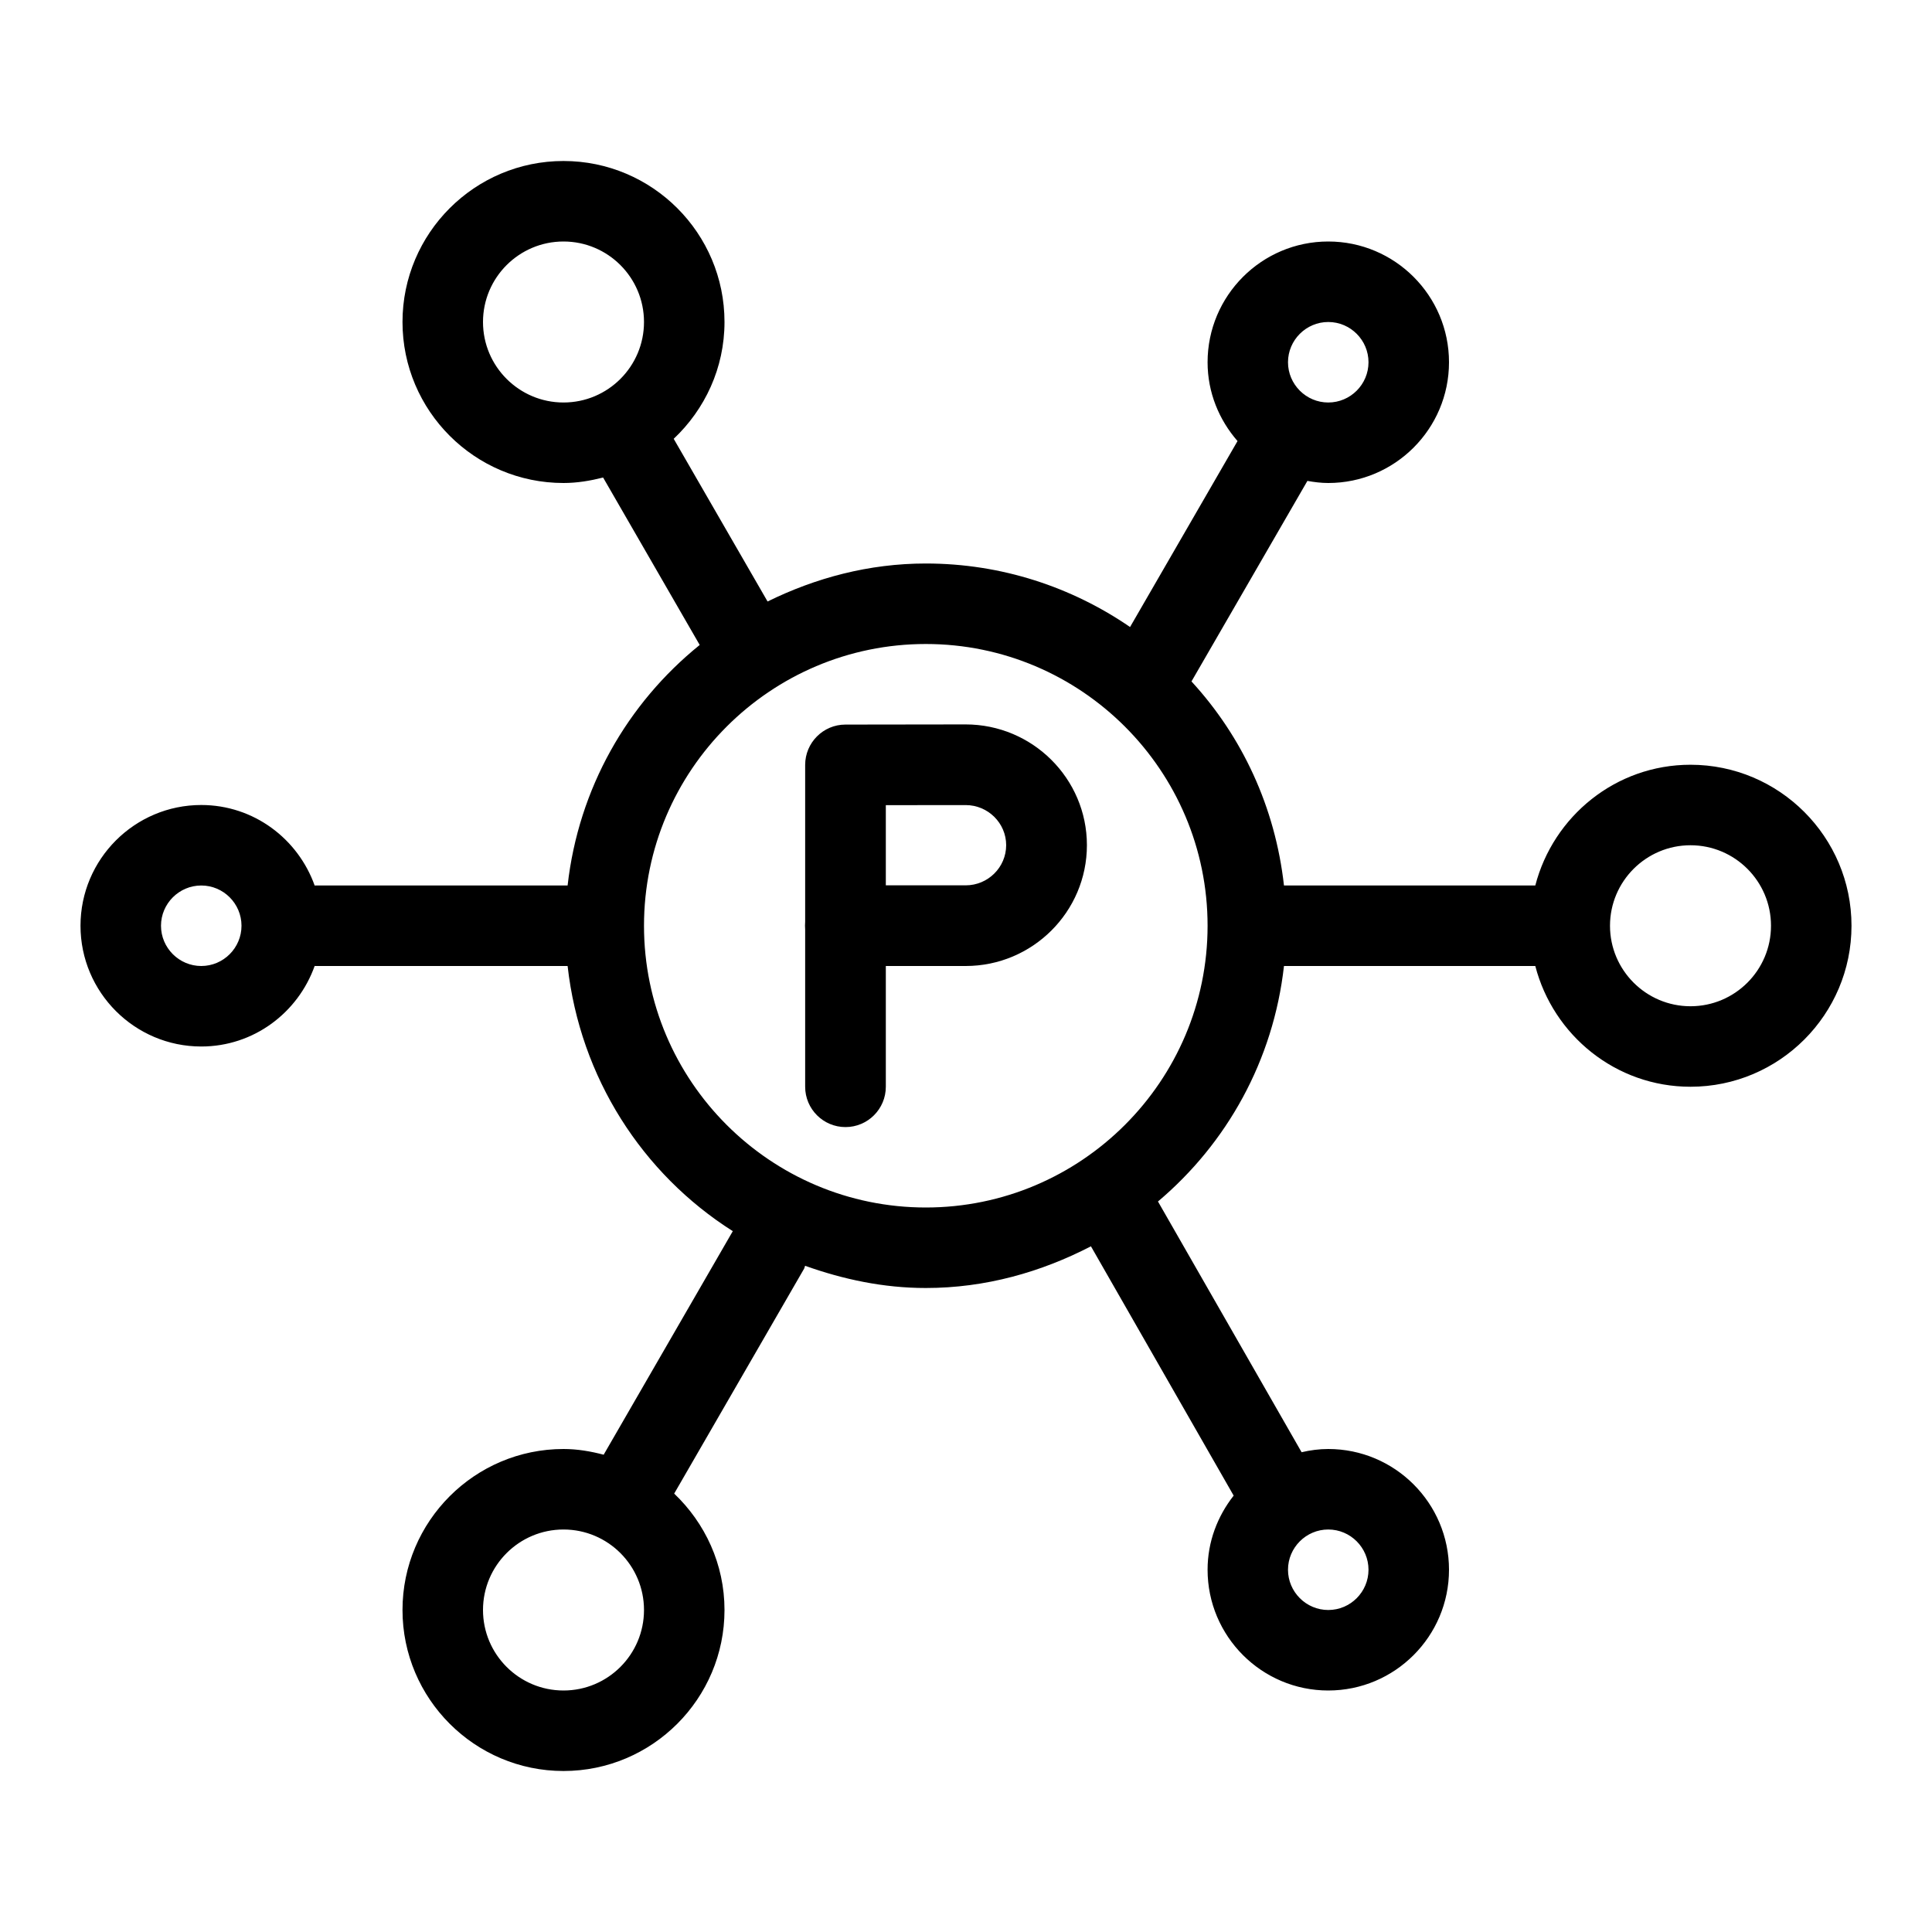 <svg  viewBox="0 0 24 24"  xmlns="http://www.w3.org/2000/svg">
<path fill-rule="evenodd" clip-rule="evenodd" d="M10.502 9.001L11.995 8.999C12.826 8.999 13.502 9.672 13.502 10.499C13.502 11.327 12.826 12 11.996 12H11.004V13.5C11.004 13.776 10.78 14.001 10.503 14.001C10.226 14.001 10.002 13.776 10.002 13.5V11.549C10.001 11.532 10 11.516 10 11.499C10 11.482 10.001 11.466 10.002 11.449V9.502C10.002 9.226 10.226 9.001 10.502 9.001ZM11.004 10.998H11.996C12.273 10.998 12.499 10.774 12.499 10.499C12.499 10.225 12.273 10.001 11.996 10.001L11.004 10.002V10.998Z" />
<path fill-rule="evenodd" clip-rule="evenodd" d="M19.072 11C19.295 10.14 20.071 9.5 21 9.5C22.104 9.5 23 10.398 23 11.5C23 12.602 22.104 13.5 21 13.5C20.071 13.5 19.295 12.86 19.072 12H15.95C15.818 13.173 15.242 14.202 14.384 14.926L14.386 14.928L14.388 14.931L16.169 18.04C16.276 18.015 16.386 18 16.5 18C17.328 18 18 18.673 18 19.5C18 20.327 17.328 21 16.5 21C15.673 21 15.001 20.327 15.001 19.5C15.001 19.151 15.125 18.834 15.325 18.579L13.552 15.482C12.934 15.802 12.243 16 11.501 16C10.972 16 10.473 15.892 10.001 15.724C9.999 15.729 9.997 15.734 9.996 15.74C9.995 15.746 9.993 15.752 9.99 15.758L8.375 18.554C8.758 18.919 9 19.43 9 20C9 21.102 8.103 22 7 22C5.897 22 5 21.102 5 20C5 18.898 5.897 18 7 18C7.174 18 7.339 18.029 7.499 18.071L9.103 15.294C7.979 14.581 7.207 13.386 7.051 12H3.914L3.911 11.999L3.909 11.999C3.702 12.58 3.152 13 2.5 13C1.673 13 1 12.327 1 11.5C1 10.673 1.673 10 2.5 10C3.152 10 3.702 10.42 3.909 11.001L3.911 11.001L3.914 11H7.051C7.187 9.793 7.793 8.738 8.692 8.012L7.492 5.932C7.334 5.972 7.171 6 7 6C5.897 6 5 5.103 5 4C5 2.897 5.897 2 7 2C8.104 2 9 2.897 9 4C9 4.572 8.756 5.086 8.369 5.451L9.535 7.472C10.131 7.179 10.793 7 11.501 7C12.442 7 13.315 7.293 14.038 7.789L15.373 5.479C15.144 5.216 15.001 4.876 15.001 4.5C15.001 3.673 15.673 3 16.5 3C17.328 3 18 3.673 18 4.5C18 5.327 17.328 6 16.5 6C16.412 6 16.326 5.989 16.241 5.974L14.801 8.465C15.431 9.15 15.841 10.027 15.95 11H19.072ZM17 4.5C17 4.225 16.776 4 16.5 4C16.225 4 16 4.225 16 4.5C16 4.775 16.225 5 16.5 5C16.776 5 17 4.775 17 4.5ZM6 4C6 4.552 6.449 5 7 5C7.552 5 8 4.552 8 4C8 3.448 7.552 3 7 3C6.449 3 6 3.448 6 4ZM2 11.5C2 11.775 2.225 12 2.5 12C2.776 12 3 11.775 3 11.5C3 11.225 2.776 11 2.5 11C2.225 11 2 11.225 2 11.5ZM6 20C6 20.552 6.449 21 7 21C7.552 21 8 20.552 8 20C8 19.448 7.552 19 7 19C6.449 19 6 19.448 6 20ZM17 19.5C17 19.225 16.776 19 16.5 19C16.225 19 16 19.225 16 19.5C16 19.775 16.225 20 16.5 20C16.776 20 17 19.775 17 19.5ZM8 11.5C8 13.43 9.571 15 11.501 15C13.43 15 15.001 13.43 15.001 11.5C15.001 9.57 13.43 8 11.501 8C9.571 8 8 9.57 8 11.5ZM20 11.5C20 12.052 20.449 12.5 21 12.5C21.552 12.5 22 12.052 22 11.5C22 10.948 21.552 10.5 21 10.5C20.449 10.5 20 10.948 20 11.5Z" />
</svg>
